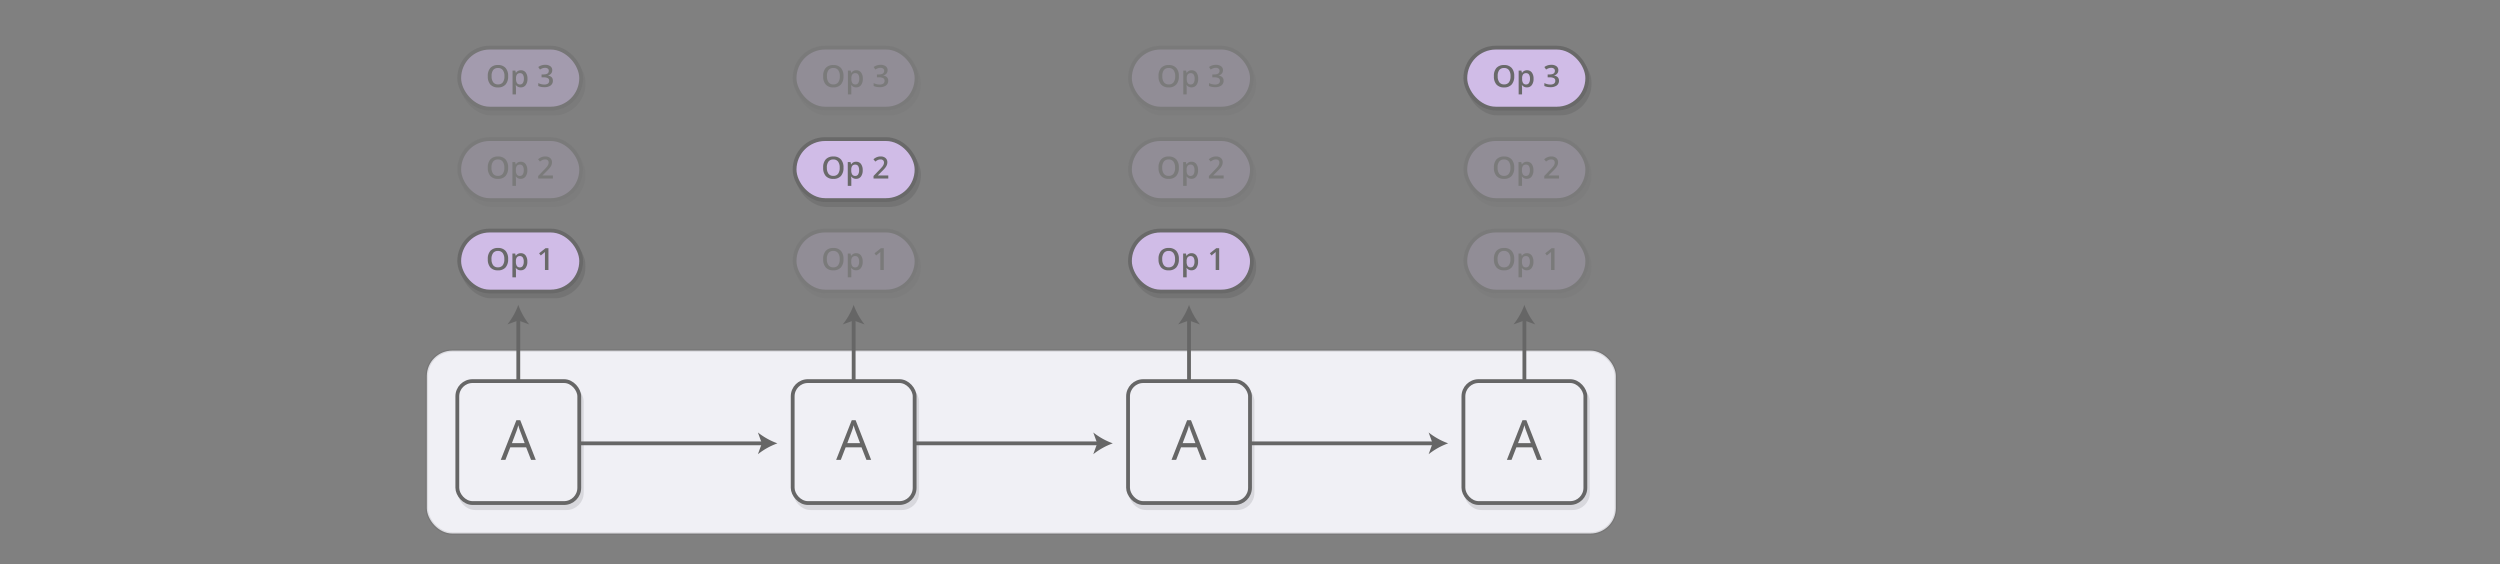 <svg id="background" xmlns="http://www.w3.org/2000/svg" xmlns:xlink="http://www.w3.org/1999/xlink" width="984" height="222" viewBox="0 0 984 222">
  <rect x="0" y="0" width="984" height="222" fill="#808080" stroke="none"/>
  <defs>
    <symbol id="rnn-bg" data-name="rnn-bg" viewBox="0 0 49.5 49.5">
      <rect x="0.75" y="0.75" width="48" height="48" rx="6" ry="6" fill="#f0f0f5" stroke="#666" stroke-width="1.5"/>
    </symbol>
    <symbol id="rnn-a" data-name="rnn-a" viewBox="0 0 49.5 49.5">
      <use id="rnn-bg-3" data-name="rnn-bg" width="49.5" height="49.5" xlink:href="#rnn-bg"/>
      <path d="M29.77,31.75l-1.93-4.94H21.6l-1.91,4.94H17.86L24,16.14h1.52l6.11,15.61H29.77Zm-2.5-6.57-1.81-4.82q-0.35-.91-0.72-2.24a20.34,20.34,0,0,1-.67,2.24l-1.83,4.82h5Z" fill="#666"/>
    </symbol>
    <symbol id="op-1" data-name="op-1" viewBox="0 0 50.5 27.5">
      <g>
        <g opacity="0.1">
          <rect x="1.75" y="2.75" width="48" height="24" rx="12" ry="12"/>
          <rect x="1.75" y="2.75" width="48" height="24" rx="12" ry="12" fill="none" stroke="#000" stroke-miterlimit="10" stroke-width="1.5"/>
        </g>
        <g>
          <rect x="0.75" y="0.75" width="48" height="24" rx="12" ry="12" fill="#d8c2f2"/>
          <rect x="0.75" y="0.75" width="48" height="24" rx="12" ry="12" fill="none" stroke="#666" stroke-miterlimit="10" stroke-width="1.5"/>
        </g>
      </g>
      <g>
        <path d="M20,12a4.69,4.69,0,0,1-1,3.25,3.78,3.78,0,0,1-3,1.16,3.81,3.81,0,0,1-3-1.15A4.72,4.72,0,0,1,12,12a4.64,4.64,0,0,1,1-3.26,3.85,3.85,0,0,1,3-1.14,3.78,3.78,0,0,1,3,1.15A4.68,4.68,0,0,1,20,12Zm-6.54,0a3.84,3.84,0,0,0,.64,2.4,2.25,2.25,0,0,0,1.89.82,2.25,2.25,0,0,0,1.88-.81A3.85,3.85,0,0,0,18.5,12a3.86,3.86,0,0,0-.63-2.39A2.23,2.23,0,0,0,16,8.77a2.27,2.27,0,0,0-1.9.81A3.8,3.8,0,0,0,13.45,12Z" fill="#666"/>
        <path d="M25,16.39a2.27,2.27,0,0,1-1.91-.88H23q0.08,0.82.08,1v2.65H21.68V9.79H22.8q0,0.18.19,0.87h0.07a2.16,2.16,0,0,1,1.93-1,2.25,2.25,0,0,1,1.89.88A4,4,0,0,1,27.56,13a4,4,0,0,1-.69,2.48A2.27,2.27,0,0,1,25,16.39ZM24.64,10.8a1.43,1.43,0,0,0-1.2.48,2.49,2.49,0,0,0-.38,1.54V13a3,3,0,0,0,.38,1.71,1.39,1.39,0,0,0,1.22.53,1.24,1.24,0,0,0,1.1-.59A3,3,0,0,0,26.15,13a2.92,2.92,0,0,0-.38-1.65A1.28,1.28,0,0,0,24.64,10.8Z" fill="#666"/>
        <path d="M35.86,16.27H34.49V10.74q0-1,0-1.57l-0.33.31-1.32,1.08L32.2,9.69l2.52-2h1.15v8.57Z" fill="#666"/>
      </g>
    </symbol>
    <symbol id="op-2" data-name="op-2" viewBox="0 0 50.5 27.5">
      <g>
        <g opacity="0.1">
          <rect x="1.75" y="2.75" width="48" height="24" rx="12" ry="12"/>
          <rect x="1.75" y="2.75" width="48" height="24" rx="12" ry="12" fill="none" stroke="#000" stroke-miterlimit="10" stroke-width="1.5"/>
        </g>
        <g>
          <rect x="0.75" y="0.75" width="48" height="24" rx="12" ry="12" fill="#d8c2f2"/>
          <rect x="0.75" y="0.75" width="48" height="24" rx="12" ry="12" fill="none" stroke="#666" stroke-miterlimit="10" stroke-width="1.5"/>
        </g>
      </g>
      <g>
        <path d="M20,12a4.69,4.69,0,0,1-1,3.25,3.78,3.78,0,0,1-3,1.16,3.81,3.81,0,0,1-3-1.15A4.72,4.72,0,0,1,12,12a4.64,4.64,0,0,1,1-3.26,3.85,3.85,0,0,1,3-1.14,3.78,3.78,0,0,1,3,1.15A4.68,4.68,0,0,1,20,12Zm-6.54,0a3.84,3.84,0,0,0,.64,2.4,2.25,2.25,0,0,0,1.89.82,2.25,2.25,0,0,0,1.88-.81A3.85,3.85,0,0,0,18.5,12a3.86,3.86,0,0,0-.63-2.39A2.23,2.23,0,0,0,16,8.77a2.27,2.27,0,0,0-1.9.81A3.8,3.8,0,0,0,13.45,12Z" fill="#666"/>
        <path d="M25,16.39a2.27,2.27,0,0,1-1.91-.88H23q0.08,0.82.08,1v2.65H21.68V9.79H22.8q0,0.18.19,0.87h0.07a2.16,2.16,0,0,1,1.93-1,2.25,2.25,0,0,1,1.89.88A4,4,0,0,1,27.56,13a4,4,0,0,1-.69,2.48A2.27,2.27,0,0,1,25,16.39ZM24.64,10.8a1.43,1.43,0,0,0-1.2.48,2.49,2.49,0,0,0-.38,1.54V13a3,3,0,0,0,.38,1.71,1.39,1.39,0,0,0,1.22.53,1.24,1.24,0,0,0,1.1-.59A3,3,0,0,0,26.15,13a2.92,2.92,0,0,0-.38-1.65A1.28,1.28,0,0,0,24.64,10.8Z" fill="#666"/>
        <path d="M37.63,16.27H31.82v-1L34,13a18.79,18.79,0,0,0,1.3-1.42,3.39,3.39,0,0,0,.47-0.79A2.12,2.12,0,0,0,35.94,10a1.21,1.21,0,0,0-.35-0.91,1.34,1.34,0,0,0-1-.33,2.57,2.57,0,0,0-1,.18,4.46,4.46,0,0,0-1.06.66l-0.74-.91a4.8,4.8,0,0,1,1.39-.86,4.07,4.07,0,0,1,1.44-.25,2.82,2.82,0,0,1,1.92.62,2.11,2.11,0,0,1,.72,1.68,3,3,0,0,1-.21,1.1,4.48,4.48,0,0,1-.64,1.08A14.6,14.6,0,0,1,35,13.56L33.56,15v0.06h4.07v1.21Z" fill="#666"/>
      </g>
    </symbol>
    <symbol id="op-3" data-name="op-3" viewBox="0 0 50.5 27.5">
      <g>
        <g opacity="0.1">
          <rect x="1.75" y="2.75" width="48" height="24" rx="12" ry="12"/>
          <rect x="1.75" y="2.75" width="48" height="24" rx="12" ry="12" fill="none" stroke="#000" stroke-miterlimit="10" stroke-width="1.5"/>
        </g>
        <g>
          <rect x="0.75" y="0.75" width="48" height="24" rx="12" ry="12" fill="#d8c2f2"/>
          <rect x="0.75" y="0.75" width="48" height="24" rx="12" ry="12" fill="none" stroke="#666" stroke-miterlimit="10" stroke-width="1.5"/>
        </g>
      </g>
      <g>
        <path d="M20,12a4.69,4.69,0,0,1-1,3.25,3.78,3.78,0,0,1-3,1.16,3.81,3.81,0,0,1-3-1.15A4.72,4.72,0,0,1,12,12a4.64,4.64,0,0,1,1-3.26,3.85,3.85,0,0,1,3-1.14,3.78,3.78,0,0,1,3,1.15A4.68,4.68,0,0,1,20,12ZM13.5,12a3.84,3.84,0,0,0,.64,2.4,2.25,2.25,0,0,0,1.89.82,2.25,2.25,0,0,0,1.88-.81A3.85,3.85,0,0,0,18.55,12a3.86,3.86,0,0,0-.63-2.39A2.23,2.23,0,0,0,16,8.77a2.27,2.27,0,0,0-1.9.81A3.8,3.8,0,0,0,13.5,12Z" fill="#666"/>
        <path d="M25,16.39a2.27,2.27,0,0,1-1.91-.88H23q0.08,0.82.08,1v2.65H21.74V9.79h1.11q0,0.18.19,0.87h0.07a2.16,2.16,0,0,1,1.93-1,2.25,2.25,0,0,1,1.89.88A4,4,0,0,1,27.61,13a4,4,0,0,1-.69,2.48A2.27,2.27,0,0,1,25,16.39ZM24.69,10.8a1.43,1.43,0,0,0-1.2.48,2.49,2.49,0,0,0-.38,1.54V13a3,3,0,0,0,.38,1.71,1.39,1.39,0,0,0,1.22.53,1.24,1.24,0,0,0,1.1-.59A3,3,0,0,0,26.2,13a2.92,2.92,0,0,0-.38-1.65A1.28,1.28,0,0,0,24.69,10.8Z" fill="#666"/>
        <path d="M37.36,9.67A2,2,0,0,1,36.88,11a2.39,2.39,0,0,1-1.34.73v0a2.59,2.59,0,0,1,1.55.64,1.84,1.84,0,0,1,.52,1.36,2.26,2.26,0,0,1-.87,1.91,4,4,0,0,1-2.48.67,5.59,5.59,0,0,1-2.4-.46V14.7a5.49,5.49,0,0,0,1.15.42,5,5,0,0,0,1.17.15,2.47,2.47,0,0,0,1.49-.37,1.34,1.34,0,0,0,.49-1.14,1.09,1.09,0,0,0-.54-1,3.48,3.48,0,0,0-1.71-.32H33.16V11.3h0.76Q36,11.3,36,9.88A1,1,0,0,0,35.6,9a1.61,1.61,0,0,0-1.05-.3,3.19,3.19,0,0,0-.94.14,4.44,4.44,0,0,0-1.07.54l-0.67-1a4.49,4.49,0,0,1,2.74-.87,3.26,3.26,0,0,1,2,.56A1.83,1.83,0,0,1,37.36,9.67Z" fill="#666"/>
      </g>
    </symbol>
  </defs>
  <title>rnn</title>
  <g id="_Group_" data-name="&lt;Group&gt;">
    <rect x="168" y="138" width="468" height="72" rx="10" ry="10" fill="#f0f0f5"/>
    <g opacity="0.1">
      <rect x="168" y="138" width="468" height="72" rx="10" ry="10" fill="none" stroke="#231f20"/>
    </g>
  </g>
  <g>
    <g opacity="0.1">
      <rect x="181" y="152" width="48" height="48" rx="6" ry="6" stroke="#000" stroke-width="1.5"/>
      <path d="M210,183l-1.93-4.94h-6.23L199.94,183h-1.83l6.14-15.61h1.52L211.89,183H210Zm-2.5-6.57-1.81-4.82q-0.35-.91-0.72-2.24a20.34,20.34,0,0,1-.67,2.24l-1.83,4.82h5Z"/>
    </g>
    <use width="49.5" height="49.5" transform="translate(179.25 149.25)" xlink:href="#rnn-a"/>
  </g>
  <g>
    <g opacity="0.1">
      <rect x="313" y="152" width="48" height="48" rx="6" ry="6" stroke="#000" stroke-width="1.5"/>
      <path d="M342,183l-1.93-4.94h-6.23L331.94,183h-1.83l6.14-15.61h1.52L343.89,183H342Zm-2.5-6.57-1.81-4.82q-0.35-.91-0.72-2.24a20.34,20.34,0,0,1-.67,2.24l-1.83,4.82h5Z"/>
    </g>
    <use width="49.5" height="49.5" transform="translate(311.25 149.25)" xlink:href="#rnn-a"/>
  </g>
  <g>
    <g opacity="0.1">
      <rect x="445" y="152" width="48" height="48" rx="6" ry="6" stroke="#000" stroke-width="1.5"/>
      <path d="M474,183l-1.93-4.94h-6.23L463.94,183h-1.83l6.14-15.61h1.52L475.89,183H474Zm-2.5-6.57-1.81-4.82q-0.35-.91-0.72-2.24a20.34,20.34,0,0,1-.67,2.24l-1.83,4.82h5Z"/>
    </g>
    <use width="49.5" height="49.5" transform="translate(443.25 149.25)" xlink:href="#rnn-a"/>
  </g>
  <g id="_Group_2" data-name="&lt;Group&gt;">
    <g opacity="0.1">
      <rect x="577" y="152" width="48" height="48" rx="6" ry="6" stroke="#000" stroke-width="1.5"/>
      <path d="M606,183l-1.93-4.94h-6.23L595.94,183h-1.83l6.14-15.61h1.52L607.89,183H606Zm-2.5-6.57-1.81-4.82q-0.35-.91-0.72-2.24a20.34,20.34,0,0,1-.67,2.24l-1.83,4.82h5Z"/>
    </g>
    <use width="49.5" height="49.5" transform="translate(575.25 149.25)" xlink:href="#rnn-a"/>
  </g>
  <g opacity="0.9">
    <use width="50.5" height="27.5" transform="translate(180 90)" xlink:href="#op-1"/>
  </g>
  <g opacity="0.2">
    <use width="50.5" height="27.5" transform="translate(180 54)" xlink:href="#op-2"/>
  </g>
  <g opacity="0.4">
    <use width="50.5" height="27.5" transform="translate(180 18)" xlink:href="#op-3"/>
  </g>
  <g opacity="0.2">
    <use width="50.5" height="27.5" transform="translate(312 90)" xlink:href="#op-1"/>
  </g>
  <g opacity="0.9">
    <use id="op-2-5" data-name="op-2" width="50.5" height="27.5" transform="translate(312 54)" xlink:href="#op-2"/>
  </g>
  <g opacity="0.2">
    <use width="50.5" height="27.5" transform="translate(312 18)" xlink:href="#op-3"/>
  </g>
  <g opacity="0.9">
    <use id="op-1-7" data-name="op-1" width="50.5" height="27.5" transform="translate(444 90)" xlink:href="#op-1"/>
  </g>
  <g opacity="0.2">
    <use width="50.5" height="27.5" transform="translate(444 54)" xlink:href="#op-2"/>
  </g>
  <g opacity="0.2">
    <use width="50.5" height="27.5" transform="translate(444 18)" xlink:href="#op-3"/>
  </g>
  <g opacity="0.2">
    <use width="50.5" height="27.5" transform="translate(576 90)" xlink:href="#op-1"/>
  </g>
  <g opacity="0.2">
    <use width="50.5" height="27.5" transform="translate(576 54)" xlink:href="#op-2"/>
  </g>
  <g opacity="0.9">
    <use id="op-3-9" data-name="op-3" width="50.5" height="27.5" transform="translate(576 18)" xlink:href="#op-3"/>
  </g>
  <g>
    <line x1="204" y1="150" x2="204" y2="125.43" fill="none" stroke="#666" stroke-miterlimit="10" stroke-width="1.5"/>
    <path d="M204,120a27.2,27.2,0,0,0,4.28,7.69L204,126.14l-4.28,1.55A27.17,27.17,0,0,0,204,120Z" fill="#666"/>
  </g>
  <g>
    <line x1="336" y1="150" x2="336" y2="125.43" fill="none" stroke="#666" stroke-miterlimit="10" stroke-width="1.5"/>
    <path d="M336,120a27.2,27.2,0,0,0,4.28,7.69L336,126.14l-4.28,1.55A27.17,27.17,0,0,0,336,120Z" fill="#666"/>
  </g>
  <g>
    <line x1="468" y1="150" x2="468" y2="125.43" fill="none" stroke="#666" stroke-miterlimit="10" stroke-width="1.5"/>
    <path d="M468,120a27.2,27.2,0,0,0,4.28,7.69L468,126.14l-4.28,1.55A27.17,27.17,0,0,0,468,120Z" fill="#666"/>
  </g>
  <g>
    <line x1="600" y1="150" x2="600" y2="125.43" fill="none" stroke="#666" stroke-miterlimit="10" stroke-width="1.5"/>
    <path d="M600,120a27.2,27.2,0,0,0,4.28,7.69L600,126.14l-4.28,1.55A27.17,27.17,0,0,0,600,120Z" fill="#666"/>
  </g>
  <g>
    <line x1="228" y1="174.5" x2="300.57" y2="174.5" fill="none" stroke="#666" stroke-miterlimit="10" stroke-width="1.5"/>
    <path d="M306,174.5a27.2,27.2,0,0,0-7.69,4.28l1.55-4.28-1.55-4.28A27.18,27.18,0,0,0,306,174.5Z" fill="#666"/>
  </g>
  <g>
    <line x1="360" y1="174.5" x2="432.57" y2="174.5" fill="none" stroke="#666" stroke-miterlimit="10" stroke-width="1.5"/>
    <path d="M438,174.5a27.2,27.2,0,0,0-7.69,4.28l1.55-4.28-1.55-4.28A27.18,27.18,0,0,0,438,174.5Z" fill="#666"/>
  </g>
  <g>
    <line x1="492" y1="174.5" x2="564.57" y2="174.5" fill="none" stroke="#666" stroke-miterlimit="10" stroke-width="1.5"/>
    <path d="M570,174.5a27.2,27.2,0,0,0-7.69,4.28l1.55-4.28-1.55-4.28A27.18,27.18,0,0,0,570,174.5Z" fill="#666"/>
  </g>
</svg>
